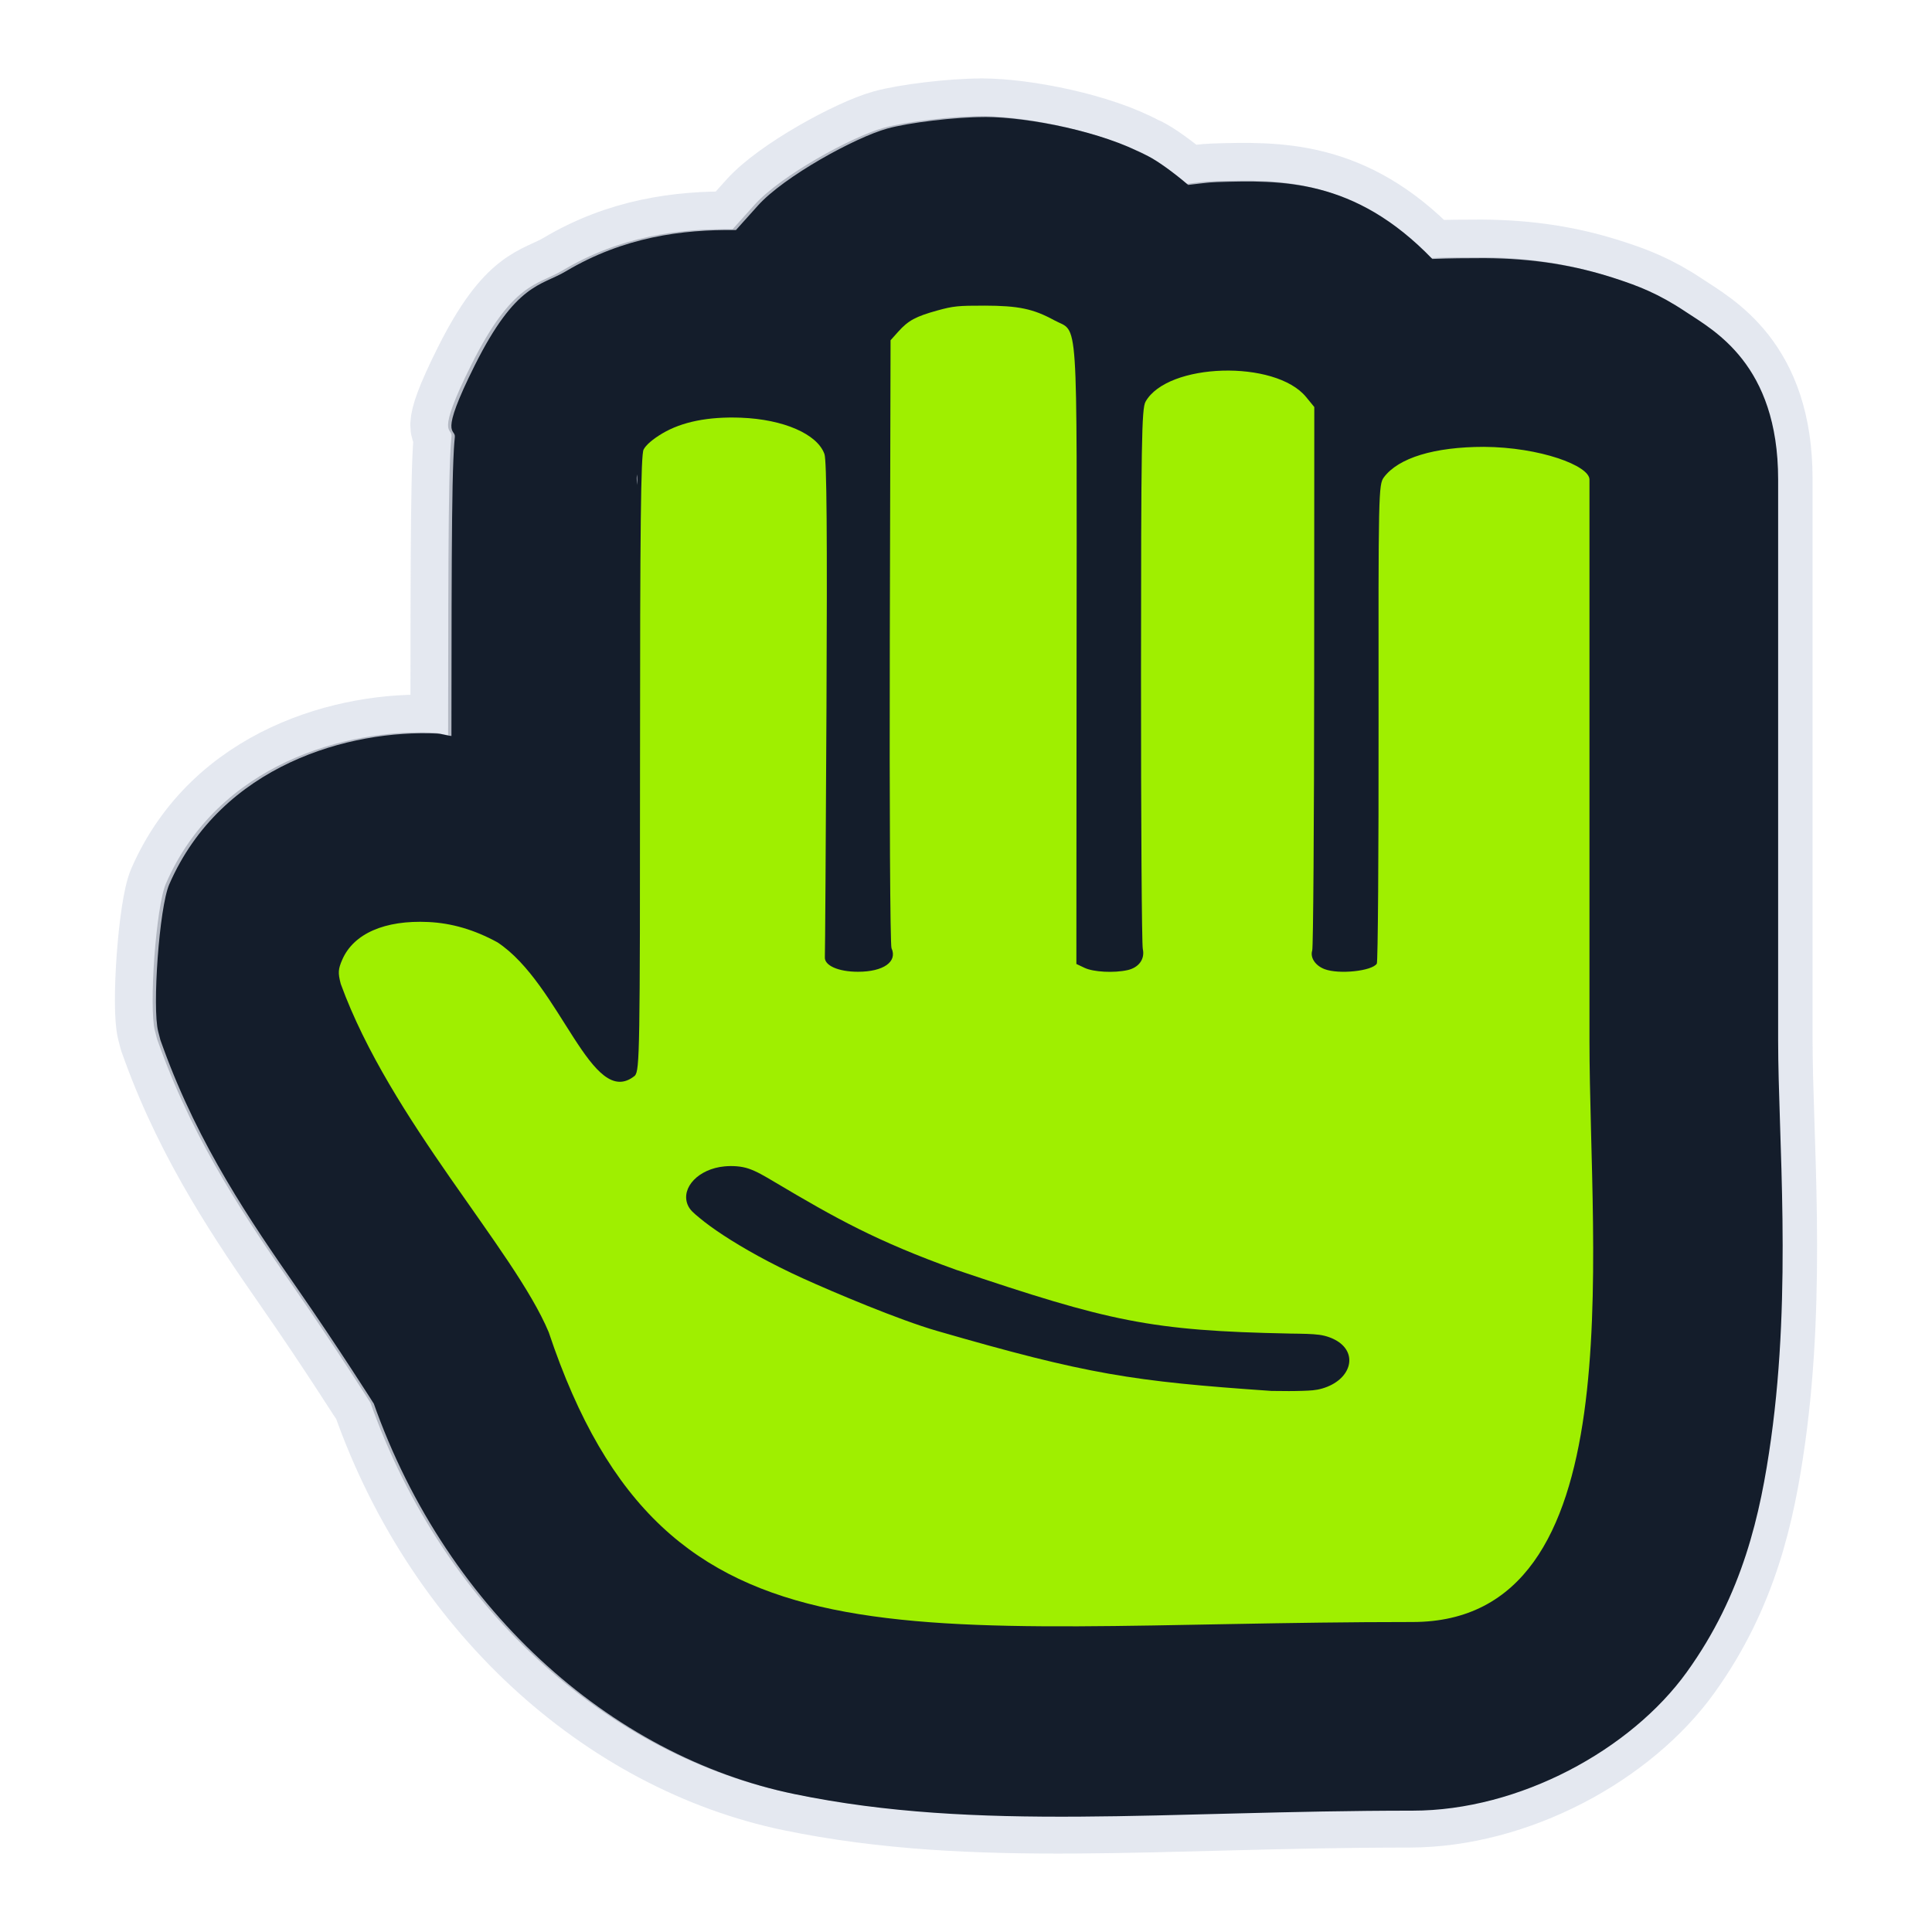 <svg width="512" height="512" viewBox="0 0 512 512" fill="none" xmlns="http://www.w3.org/2000/svg">
<path opacity="0.3" d="M259.98 30.778V30.793C252.374 30.789 240.048 32.244 234.225 33.856C225.768 36.197 206.905 46.529 199.967 54.267L194.157 60.74C179.9 60.554 164.366 62.577 149.061 71.68C142.461 75.606 135.882 74.699 124.952 96.571C115.223 116.041 119.89 113.172 119.66 115.579C119.429 117.985 119.35 119.703 119.269 121.691C119.105 125.667 119.012 130.418 118.936 137.045C118.803 148.829 118.77 169.111 118.759 194.821C117.478 194.701 116.248 194.232 114.965 194.171C91.905 193.089 57.812 202.344 43.976 234.143C41.298 240.297 39.449 266.999 41.045 273.124L41.636 275.405L42.44 277.619C51.846 303.452 65.814 323.819 77.393 340.49C88.972 357.161 98.41 372.115 98.416 372.128L97.117 368.659C116.171 425.66 160.932 465.148 209.672 475.228C258.411 485.307 307.616 479.62 373.45 479.62C401.803 479.62 431.328 463.475 446.151 442.881C460.976 422.286 465.666 401.129 468.458 381.155C474.044 341.207 470.348 300.974 470.348 275.524V126.856C470.348 96.194 453.155 87.278 445.834 82.387C438.512 77.496 433.091 75.509 427.579 73.691C416.553 70.055 405.515 68.272 392.7 68.192H392.345C387.965 68.196 383.36 68.215 378.712 68.406C358.014 46.951 338.616 47.526 321.627 48.025C319.111 48.099 316.544 48.517 314.009 48.778C309.835 45.223 305.819 42.399 303.461 41.19C299.281 39.046 300.071 39.457 302.464 40.761C291.624 34.853 272.107 30.8 260.085 30.774C260.055 30.774 260.013 30.789 259.982 30.789V30.774L259.98 30.778ZM167.965 125.464C167.931 125.022 167.977 125.614 168.01 126.608C168.021 126.91 168.029 127.893 168.04 128.277C167.667 126.075 167.986 125.731 167.965 125.464Z" fill="#141D2B" stroke="#A4B1CD" stroke-width="20" stroke-linejoin="round"/>
<path d="M260.857 31.003V31.018C253.251 31.014 240.925 32.469 235.102 34.081C226.644 36.422 207.782 46.754 200.843 54.492L195.034 60.965C180.776 60.779 165.242 62.802 149.937 71.905C143.337 75.832 136.759 74.924 125.829 96.796C116.099 116.266 120.767 113.398 120.536 115.804C120.305 118.21 120.226 119.928 120.145 121.916C119.982 125.892 119.888 130.643 119.813 137.27C119.679 149.054 119.647 169.336 119.635 195.046C118.354 194.926 117.124 194.457 115.841 194.397C92.782 193.314 58.689 202.57 44.852 234.368C42.174 240.522 40.325 267.224 41.922 273.349L42.512 275.63L43.317 277.844C52.722 303.677 66.69 324.044 78.269 340.715C89.848 357.386 99.286 372.34 99.292 372.353L97.993 368.884C117.048 425.885 161.809 465.373 210.548 475.453C259.292 485.535 308.492 479.845 374.326 479.845C402.68 479.845 432.205 463.701 447.027 443.106C461.853 422.511 466.543 401.355 469.335 381.38C474.92 341.432 471.225 301.2 471.225 275.749V127.081C471.225 96.419 454.032 87.503 446.71 82.612C439.388 77.721 433.968 75.734 428.455 73.916C417.43 70.281 406.391 68.498 393.576 68.417H393.222C388.842 68.421 384.236 68.44 379.588 68.631C358.891 47.176 339.492 47.752 322.503 48.25C319.988 48.324 317.421 48.742 314.886 49.003C310.711 45.448 306.696 42.624 304.337 41.415C300.157 39.271 300.947 39.682 303.341 40.987C292.5 35.078 272.984 31.025 260.962 30.999C260.931 30.999 260.889 31.014 260.859 31.014V30.999L260.857 31.003ZM168.843 125.689C168.808 125.247 168.853 125.839 168.887 126.833C168.897 127.135 168.906 128.118 168.916 128.502C168.543 126.3 168.863 125.956 168.843 125.689Z" fill="#141D2B"/>
<path d="M260.86 81.001C253.94 80.986 252.59 81.123 248.439 82.272C242.685 83.865 240.7 84.936 238.069 87.87L236.009 90.167L235.807 170.004C235.696 213.913 235.898 250.487 236.258 251.273C237.899 254.863 234.117 257.528 227.376 257.528C222.158 257.528 218.416 255.863 218.597 253.623C218.658 252.866 218.851 223.113 219.024 187.506C219.247 141.828 219.089 122.054 218.491 120.345C216.634 115.043 207.649 111.124 196.365 110.696C187.727 110.368 180.72 111.773 175.501 114.877C172.973 116.381 171.153 117.95 170.556 119.145C169.83 120.598 169.614 139.83 169.613 202.255C169.612 278.664 169.531 283.566 168.254 285.066C156.814 294.405 148.653 260.804 131.824 249.723C125.725 246.394 119.725 244.632 113.498 244.34C101.966 243.798 93.707 247.412 90.704 254.315C89.599 256.854 89.539 257.813 90.302 260.742C103.453 296.864 136.207 331.066 145.41 353.032C176.657 446.502 238.577 429.849 374.33 429.849C433.104 429.849 421.226 333.508 421.226 275.75V127.086C421.226 123.402 408.078 118.513 393.267 118.42C380.118 118.431 370.61 121.327 366.746 126.491C365.32 128.398 365.273 130.531 365.334 191.516C365.368 226.195 365.16 254.931 364.871 255.377C363.586 257.357 354.753 258.275 350.994 256.819C348.545 255.87 347.16 253.762 347.754 251.889C348.02 251.052 348.252 218.305 348.27 179.116L348.301 107.866L346.128 105.213C337.979 95.271 309.389 96.111 303.575 106.461C302.546 108.293 302.398 117.34 302.38 178.913C302.368 217.611 302.581 250.273 302.854 251.49C303.45 254.144 301.816 256.414 298.826 257.086C295.224 257.896 289.787 257.612 287.425 256.49L285.251 255.459L285.304 173.264C285.361 80.812 285.867 88.401 279.418 84.886C273.805 81.827 269.93 81.016 260.86 80.996L260.86 81.001Z" fill="#9FEF00"/>
<path d="M192.014 309.101C185.114 309.741 180.455 314.727 182.204 319.191C182.783 320.668 183.839 321.467 185.41 322.779C186.98 324.092 189.085 325.641 191.698 327.354C196.925 330.78 204.159 334.869 212.857 338.814C220.897 342.46 238.186 349.772 248.246 352.682C288.293 364.264 300.138 366.07 336.798 368.599L336.947 368.609L337.084 368.611C340.417 368.666 343.069 368.666 345.172 368.588C347.275 368.51 348.648 368.483 350.442 367.956C357.953 365.748 360.03 358.814 354.304 355.34C353.211 354.677 351.536 353.984 349.598 353.734C347.668 353.485 345.472 353.454 341.692 353.406L341.656 353.401C304.983 352.667 294.054 350.233 253.361 336.505C232.312 328.954 221.433 322.837 205.399 313.318C202.381 311.525 200.528 310.44 198.456 309.722C196.384 309.004 193.986 308.919 192.014 309.101Z" fill="#141D2B"/>
</svg>
